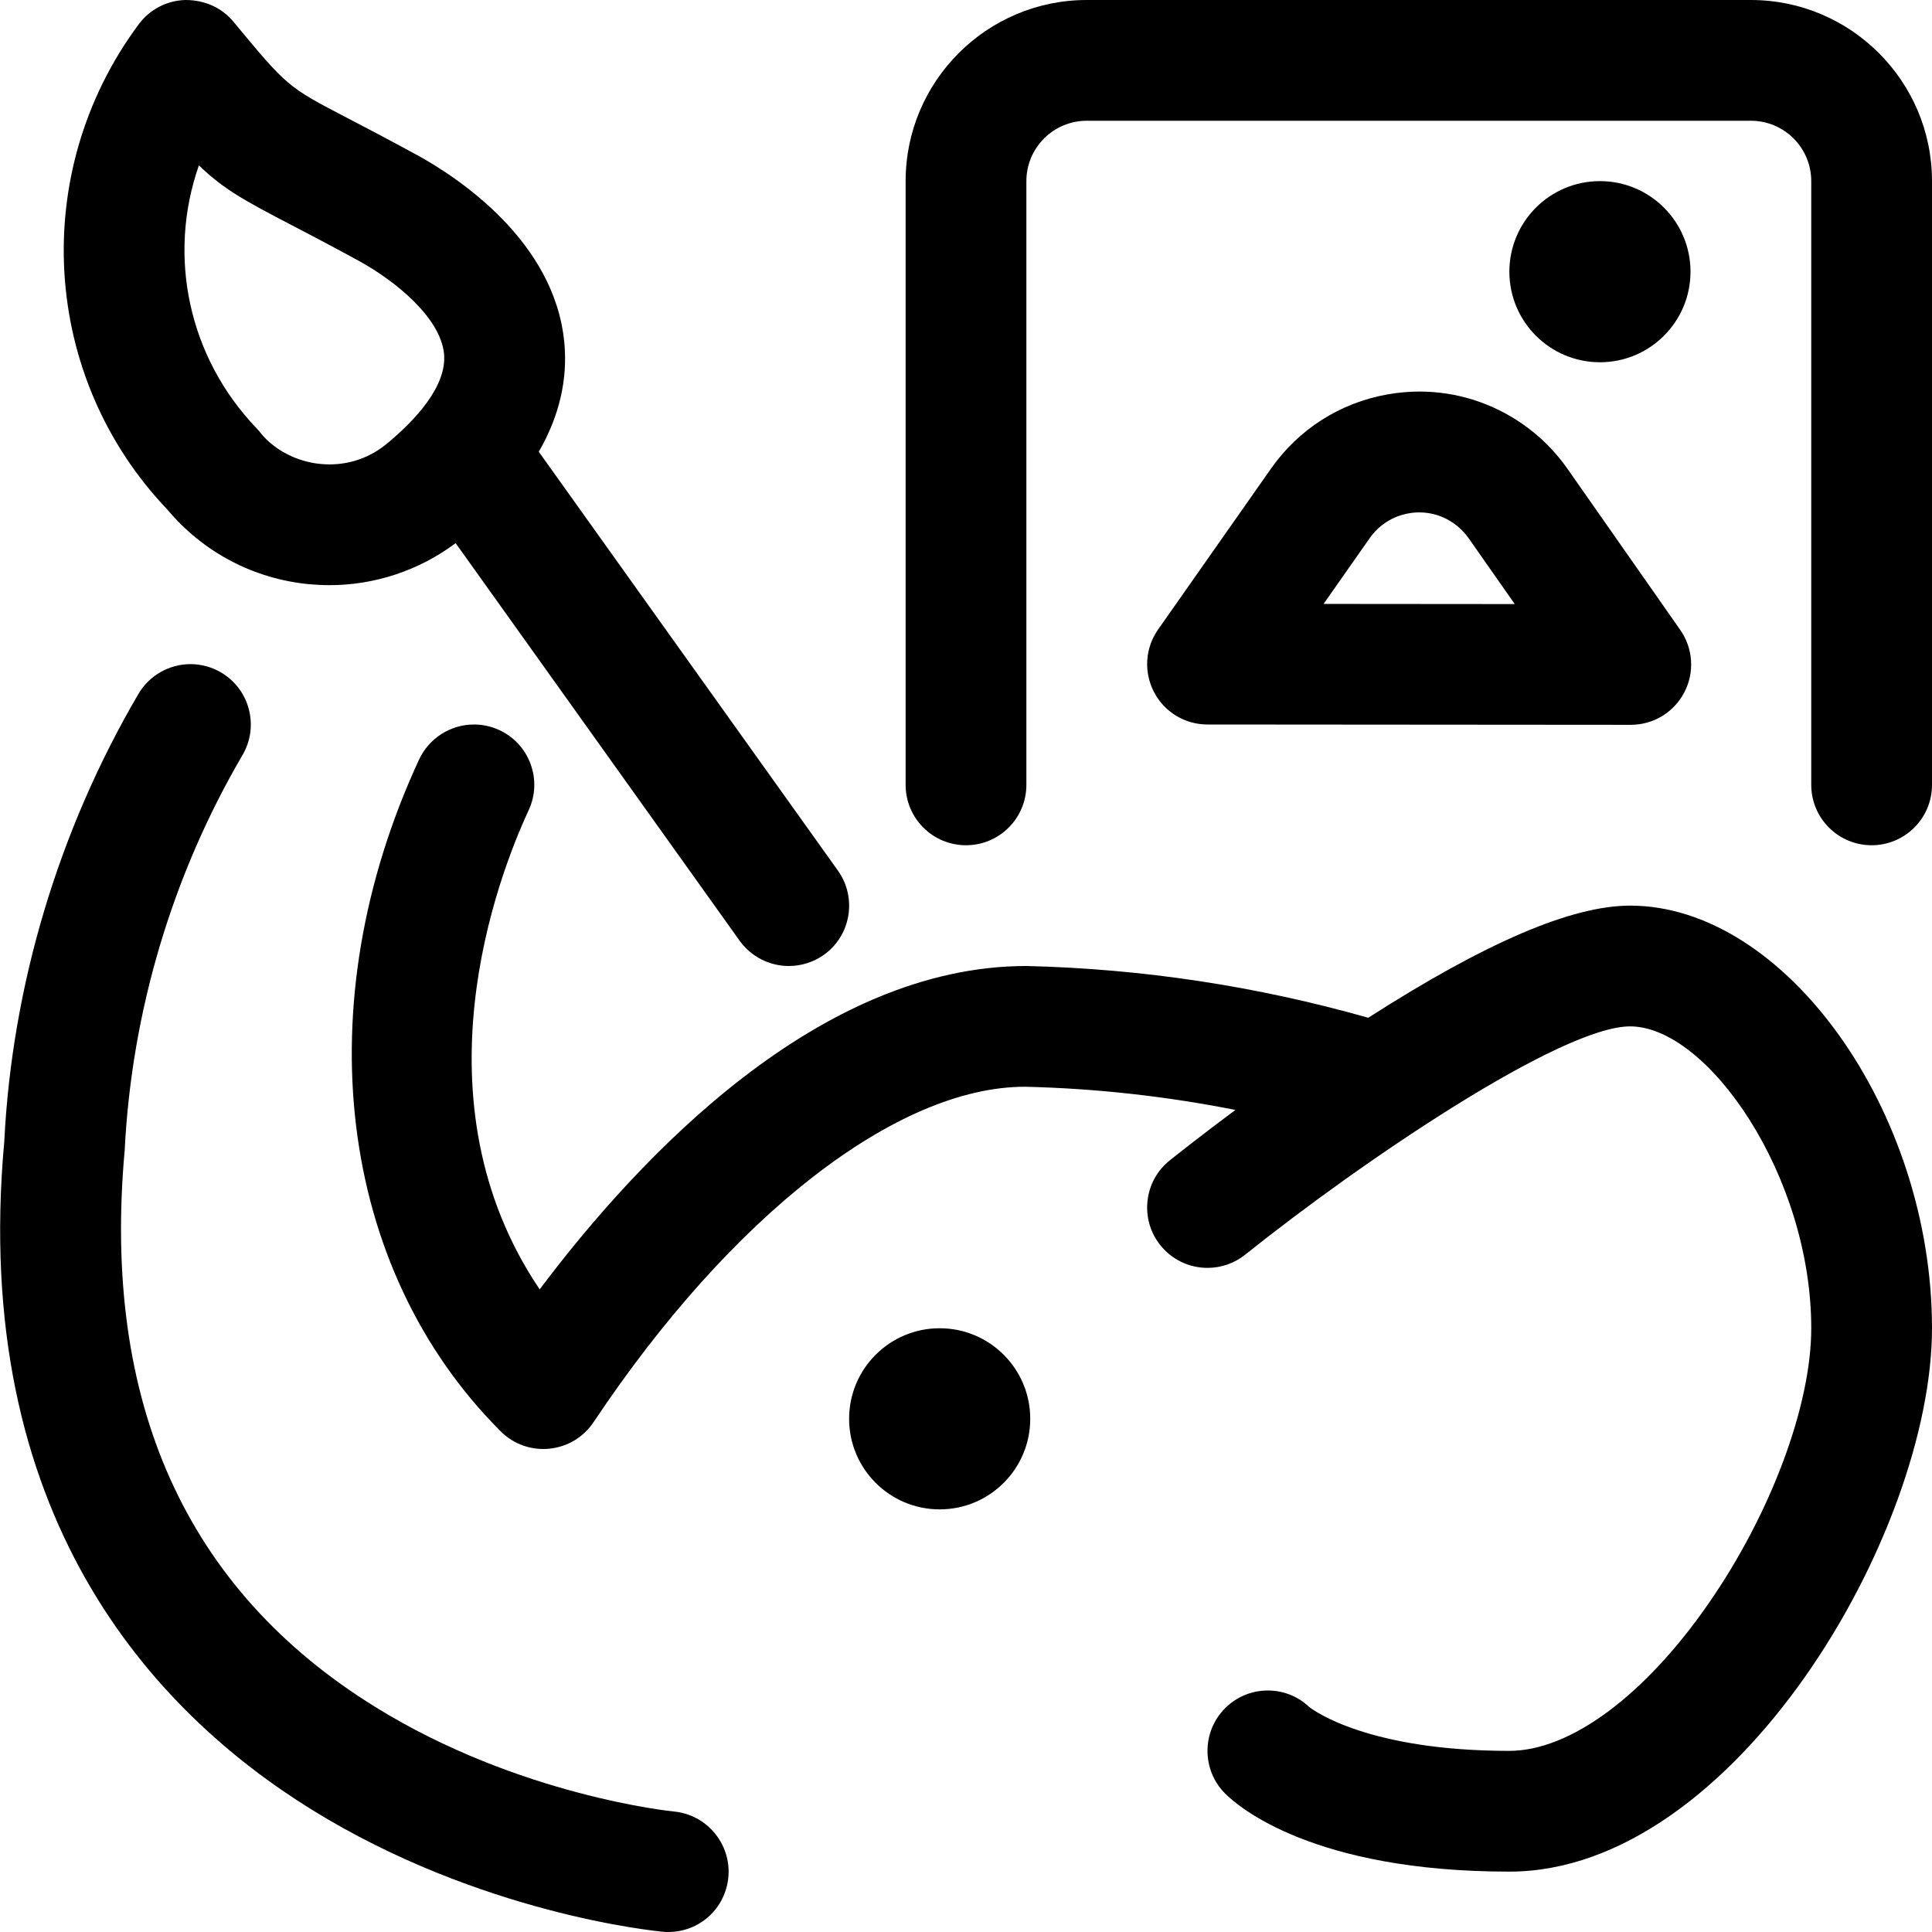 <?xml version="1.0" encoding="utf-8"?>
<!-- Generator: Adobe Illustrator 22.1.0, SVG Export Plug-In . SVG Version: 6.00 Build 0)  -->
<svg version="1.1" id="Regular" xmlns="http://www.w3.org/2000/svg" xmlns:xlink="http://www.w3.org/1999/xlink" x="0px" y="0px"
	 viewBox="0 0 24 24" style="enable-background:new 0 0 24 24;" xml:space="preserve">
<title>elephant-draw</title>
<g>
	<path d="M8.301,24c-0.022,0-0.044-0.001-0.066-0.003c-0.094-0.009-2.269-0.221-4.361-1.516c-1.976-1.223-4.243-3.656-3.821-8.299
		c0.096-1.937,0.673-3.865,1.666-5.561C1.853,8.392,2.101,8.25,2.366,8.25c0.133,0,0.264,0.036,0.379,0.103
		c0.357,0.209,0.477,0.669,0.268,1.026c-0.872,1.489-1.378,3.186-1.464,4.909c-0.285,3.14,0.763,5.463,3.115,6.918
		c1.783,1.104,3.686,1.295,3.705,1.297c0.412,0.038,0.716,0.403,0.679,0.815C9.012,23.707,8.691,24,8.301,24z"/>
	<path d="M18.75,23.25c-2.44,0-3.369-0.808-3.531-0.97c-0.292-0.292-0.292-0.768,0-1.06c0.142-0.142,0.33-0.22,0.53-0.22
		c0.194,0,0.376,0.073,0.516,0.206c0.06,0.047,0.741,0.544,2.484,0.544c0.756,0,1.682-0.685,2.477-1.833
		C22,18.8,22.5,17.458,22.5,16.5c0-1.896-1.288-3.75-2.25-3.75c-0.852,0-3.309,1.658-4.782,2.836
		C15.336,15.692,15.17,15.75,15,15.75c-0.229,0-0.443-0.103-0.586-0.282c-0.125-0.156-0.181-0.352-0.159-0.551
		s0.12-0.378,0.277-0.503c0.108-0.086,0.406-0.322,0.815-0.626c-0.865-0.171-1.741-0.268-2.615-0.288
		c-1.588,0-3.645,1.596-5.358,4.166c-0.125,0.187-0.325,0.308-0.55,0.33C6.799,17.999,6.774,18,6.75,18
		c-0.201,0-0.389-0.078-0.531-0.22c-2.026-2.026-2.423-5.302-1.013-8.345C5.329,9.171,5.596,9,5.887,9
		c0.109,0,0.215,0.023,0.315,0.069c0.182,0.084,0.32,0.234,0.389,0.422s0.061,0.392-0.024,0.574c-0.384,0.828-1.451,3.6,0.137,5.952
		C7.956,14.352,10.179,12,12.75,12c1.441,0.034,2.866,0.251,4.247,0.643c1.462-0.937,2.527-1.393,3.253-1.393
		c1.927,0,3.75,2.552,3.75,5.25C24,19.043,21.546,23.25,18.75,23.25z"/>
	<path d="M9.799,12c-0.242,0-0.47-0.117-0.611-0.314L5.66,6.747C5.209,7.085,4.658,7.269,4.095,7.269
		c-0.082,0-0.164-0.004-0.247-0.011C3.154,7.193,2.526,6.863,2.079,6.33C0.512,4.688,0.355,2.146,1.722,0.303
		C1.86,0.117,2.072,0.006,2.304,0c0,0,0,0,0.001,0c0.243,0,0.454,0.099,0.596,0.271C3.57,1.078,3.57,1.078,4.313,1.465
		c0.227,0.118,0.504,0.263,0.862,0.458c0.001,0,0.003,0.001,0.003,0.001c0.511,0.281,1.712,1.069,1.832,2.331
		c0.044,0.461-0.063,0.917-0.317,1.357l3.716,5.203c0.24,0.337,0.162,0.806-0.174,1.046C10.106,11.952,9.955,12,9.799,12z
		 M2.471,2.054C2.077,3.177,2.338,4.435,3.188,5.321c0.02,0.021,0.041,0.045,0.059,0.069c0.171,0.205,0.445,0.347,0.739,0.374
		c0.036,0.003,0.072,0.005,0.107,0.005c0.263,0,0.51-0.089,0.715-0.259C5.152,5.225,5.554,4.8,5.516,4.396
		C5.473,3.949,4.918,3.493,4.455,3.239C4.107,3.049,3.836,2.908,3.62,2.795C3.037,2.492,2.775,2.349,2.471,2.054z"/>
	<path d="M23.25,10.5c-0.414,0-0.75-0.336-0.75-0.75v-7.5c0-0.414-0.336-0.75-0.75-0.75H13.5c-0.414,0-0.75,0.336-0.75,0.75v7.5
		c0,0.414-0.336,0.75-0.75,0.75s-0.75-0.336-0.75-0.75v-7.5C11.25,1.009,12.259,0,13.5,0h8.25C22.991,0,24,1.009,24,2.25v7.5
		C24,10.164,23.664,10.5,23.25,10.5z"/>
	<path d="M15,9c-0.281,0-0.536-0.155-0.665-0.404c-0.129-0.249-0.11-0.547,0.052-0.777l1.4-1.995
		c0.344-0.492,0.859-0.82,1.451-0.925c0.131-0.023,0.263-0.035,0.395-0.035c0.461,0,0.905,0.141,1.286,0.407
		c0.217,0.152,0.403,0.338,0.553,0.553l1.4,2c0.161,0.23,0.181,0.528,0.051,0.777c-0.13,0.249-0.385,0.403-0.665,0.403L15,9z
		 M18.817,7.504l-0.573-0.818c-0.051-0.072-0.113-0.134-0.185-0.185c-0.127-0.089-0.275-0.136-0.427-0.136
		c-0.044,0-0.089,0.004-0.133,0.012c-0.198,0.035-0.369,0.144-0.484,0.308l-0.573,0.817L18.817,7.504z"/>
	<circle cx="19.875" cy="3.375" r="1.125"/>
	<circle cx="11.673" cy="17.625" r="1.125"/>
</g>
</svg>
